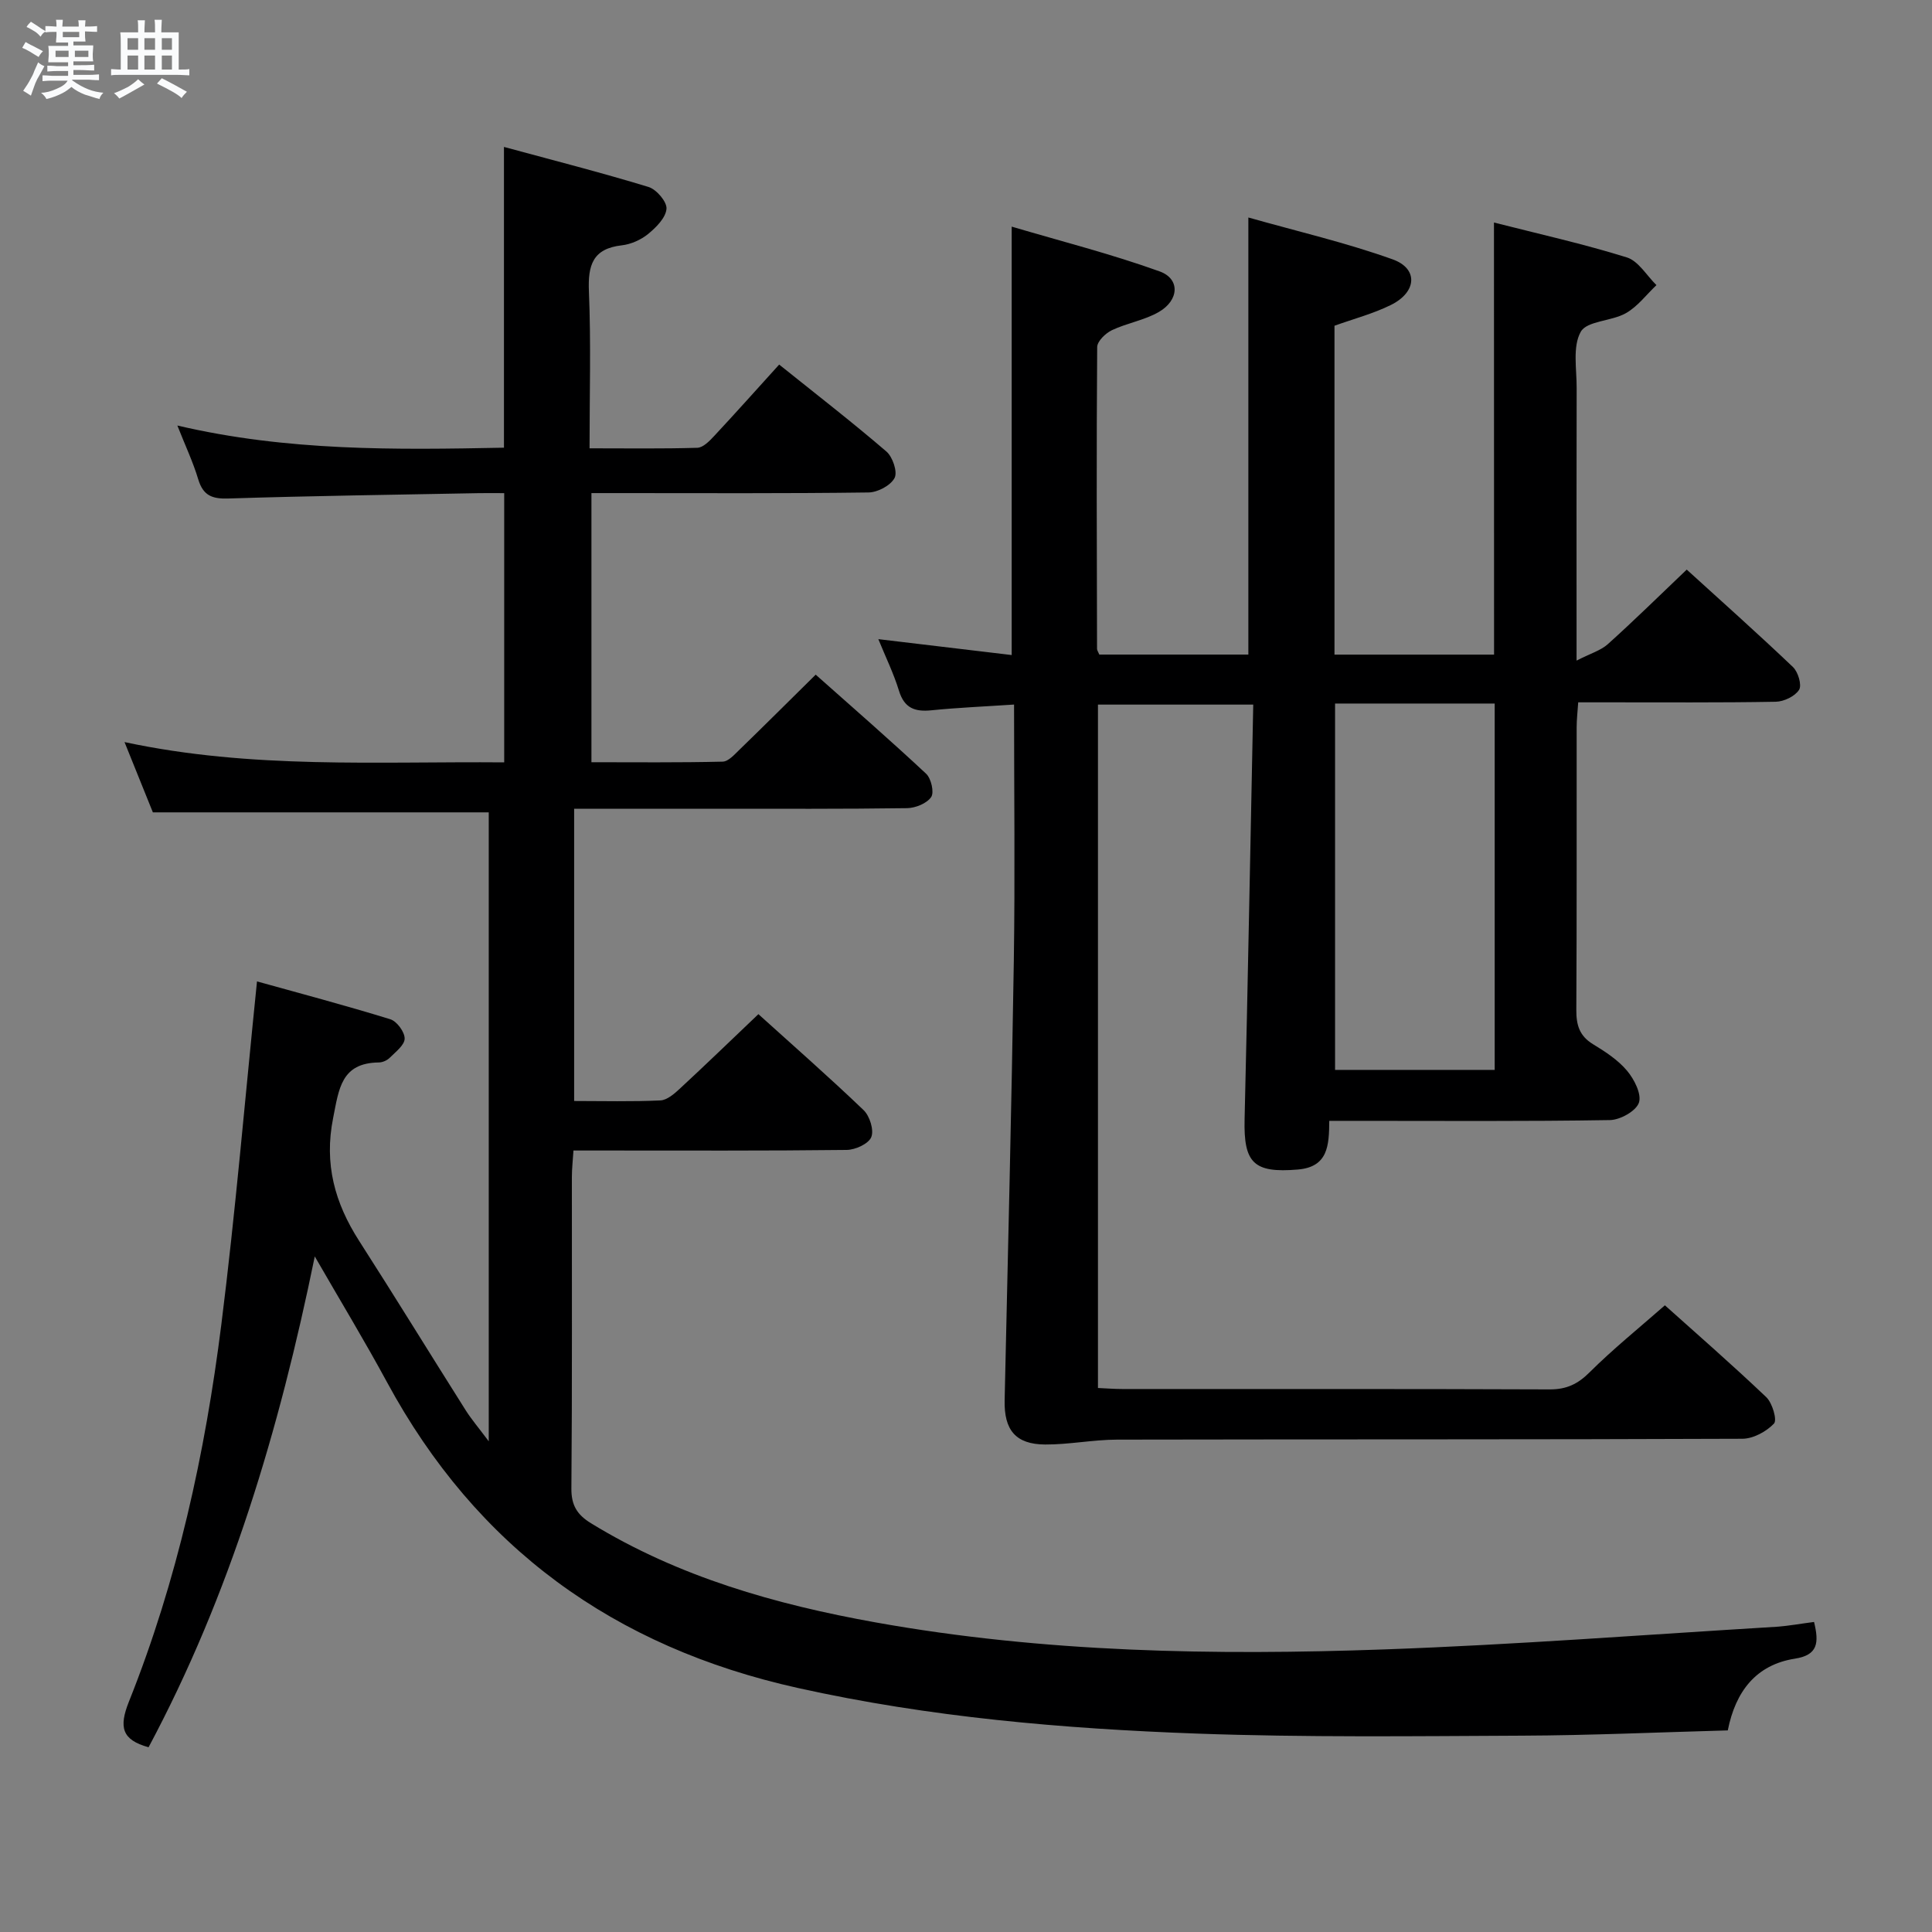 <svg enable-background="new 0 0 400 400" viewBox="0 0 400 400" xmlns="http://www.w3.org/2000/svg"><rect x="0" y="0" width="400" height="400" fill="#808080" stroke="none"/><path d="m6.8 9.5c.6.3 1.3.7 2.1 1.1-.4.4-.7.8-.9 1.2-.7-.4-1.3-.8-1.8-1.1s-1.1-.6-1.6-.8c.2-.4.5-.8.7-1.2.4.2.8.5 1.5.8zm.9 6.9c-.3.6-.5 1.1-.7 1.7s-.4 1.1-.6 1.7c-.6-.4-1.1-.7-1.6-1 .7-1 1.2-1.8 1.5-2.4.3-.5.6-1.1.8-1.7.3-.6.5-1.2.8-1.8.3.3.8.6 1.3.8-.7 1.3-1.2 2.2-1.5 2.7zm.1-11c.4.3 1 .7 1.7 1.1-.5.2-.8.6-1.1 1.1-.5-.6-1-1-1.4-1.2s-.9-.6-1.5-.8c.2-.4.5-.7.9-1.1.5.3.9.6 1.4.9zm10.5 13.1c1 .4 2 .6 3.1.7-.4.4-.7.8-.8 1.3-.9-.2-1.9-.6-3-.9-1-.4-2-.9-2.8-1.6-.5.4-1.1.9-1.9 1.3s-1.9.9-3.3 1.2c-.1-.3-.5-.8-1.1-1.3 1 0 2.1-.3 3.2-.8 1.2-.5 1.9-1 2.3-1.7h-3.2c-.4 0-1 0-2 .1v-1.2c1 0 1.7.1 2 .1h3.3v-1h-2.3c-.2 0-.9 0-2 .1v-1.2c1.2 0 1.9.1 2 .1h2.3v-.8h-4.1c0-.7.1-1.2.1-1.6 0-.5 0-1.1-.1-1.8h4.1v-.7h-2.5c0-.6.1-1.1.1-1.6v-.6h-.5c-.4 0-1 0-1.8.1v-1.3c1.2 0 1.9.1 2.1.1h.2c0-.3 0-.8-.1-1.4h1.4c0 .6-.1 1-.1 1.4h3.4c0-.4 0-.8-.1-1.3h1.5c0 .4-.1.9-.1 1.3.7 0 1.5 0 2.5-.1v1.2c-1 0-1.8-.1-2.5-.1v.6c0 .3 0 .8.1 1.5h-2.5v.8h4.1c0 .7-.1 1.3-.1 1.8s0 1 .1 1.5h-4.1v.8h1.4c.8 0 1.8 0 2.9-.1v1.2c-1 0-1.9-.1-2.8-.1h-1.5v1h3.2c.3 0 1 0 2.1-.1v1.2c-1.1 0-1.8-.1-2.1-.1h-3.4l-.1.1c1.4 1 2.4 1.5 3.4 1.9zm-4.1-6.7v-1.3h-2.7v1.3zm2.2-4.1v-1.1h-3.4v1.1zm1.9 4.1v-1.3h-2.8v1.3z" fill="#fafbfc"/><path d="m37 6.7v2.3 5.4c1 0 1.8 0 2.2-.1v1.3c-.6 0-1.5-.1-2.5-.1h-11.9c-.7 0-1.3 0-1.8.1v-1.3c.5 0 1.1.1 2 .1v-5.2c0-1 0-1.8-.1-2.5h3.7c0-1.3 0-2.1-.1-2.5h1.5c0 .4-.1 1.3-.1 2.5h2.2c0-1.2 0-2.1-.1-2.6h1.5c0 .4-.1 1.3-.1 2.6zm-12.3 13.7c-.3-.4-.7-.8-1.1-1.1 1.1-.4 2.1-.9 2.9-1.3.8-.5 1.5-1 2.1-1.6.4.4.9.8 1.3 1.1-2.5 1.4-4.2 2.4-5.2 2.9zm3.9-10.1v-2.4h-2.2v2.4zm0 4.1v-2.9h-2.2v2.9zm3.5-4.1v-2.4h-2.2v2.4zm0 4.1v-2.9h-2.2v2.9zm.4 2.9 1-1.1c.6.3 1.4.7 2.5 1.3s2 1.1 2.7 1.5c-.4.4-.8.8-1.1 1.3-.8-.8-2.5-1.7-5.1-3zm3.1-7v-2.4h-2.1v2.4zm0 4.1v-2.9h-2.1v2.9z" fill="#fafbfc"/><g fill="#000001"><path d="m375.58 335.81c1.05 4.32.82 6.85-3.97 7.6-8.01 1.26-12.28 6.73-13.89 14.85-14.3.39-28.42 1.03-42.55 1.09-22.46.1-44.93.38-67.37-.43-27.74-1.01-55.33-3.38-82.6-9.44-38.07-8.46-66.53-29.03-85.1-63.36-4.57-8.44-9.55-16.66-14.93-25.99-7.37 36.02-17.54 70.05-34.41 101.62-5.52-1.52-6.19-4.13-4.07-9.44 10.03-25.11 15.78-51.39 19.14-78.13 2.92-23.22 4.88-46.55 7.38-70.99 8.77 2.44 18.25 4.95 27.61 7.84 1.35.42 2.97 2.63 2.96 4-.01 1.34-1.87 2.75-3.08 3.96-.54.55-1.49.97-2.26.98-7.83.09-8.27 5.49-9.47 11.51-1.9 9.52.35 17.58 5.39 25.44 7.45 11.61 14.66 23.36 22.03 35.02 1.22 1.93 2.72 3.68 4.8 6.47 0-44.22 0-87.24 0-130.22-23.05 0-45.93 0-69.54 0-1.65-4.09-3.6-8.93-5.87-14.55 26.34 5.64 52.3 3.98 78.61 4.2 0-18.54 0-36.76 0-55.74-1.7 0-3.46-.03-5.21 0-17.31.33-34.63.56-51.93 1.11-3.38.11-5.2-.64-6.21-3.98-1.07-3.58-2.69-6.99-4.32-11.13 22.78 5.34 45.13 5.03 67.62 4.59 0-20.67 0-40.9 0-62.27 10.05 2.73 20.06 5.28 29.93 8.29 1.65.5 3.84 3.08 3.72 4.52-.15 1.86-2.14 3.85-3.8 5.21-1.48 1.21-3.54 2.13-5.44 2.35-6.05.68-7.05 4.12-6.82 9.57.44 10.61.13 21.25.13 32.46 7.76 0 15.04.11 22.32-.11 1.2-.04 2.52-1.41 3.49-2.45 4.42-4.74 8.73-9.57 13.45-14.78 7.59 6.09 15.05 11.86 22.2 18 1.3 1.12 2.35 4.24 1.69 5.48-.82 1.56-3.5 2.98-5.4 3-17.16.23-34.33.13-51.5.13-1.82 0-3.64 0-5.86 0v55.72c8.99 0 18.08.1 27.17-.12 1.2-.03 2.47-1.5 3.51-2.5 5.14-4.98 10.2-10.04 15.75-15.51 7.62 6.77 15.36 13.5 22.86 20.51 1.05.98 1.71 3.86 1.05 4.83-.9 1.32-3.24 2.27-4.98 2.3-13.33.19-26.66.12-40 .12-9.49 0-18.98 0-28.94 0v60.51c5.98 0 11.93.16 17.85-.12 1.39-.06 2.9-1.38 4.05-2.45 5.37-4.97 10.63-10.06 16.25-15.41 7.09 6.41 14.59 12.98 21.78 19.87 1.27 1.22 2.18 4.13 1.59 5.58-.56 1.39-3.29 2.64-5.09 2.66-16.83.2-33.66.12-50.5.12-1.82 0-3.65 0-6.07 0-.12 1.98-.33 3.73-.33 5.48-.02 21.5.08 43-.1 64.5-.03 3.49 1.21 5.44 4.04 7.18 18.17 11.14 38.23 16.82 58.94 20.54 34.9 6.26 70.16 6.85 105.44 5.59 27.08-.97 54.12-3.06 81.17-4.69 2.48-.18 4.94-.64 7.69-.99z"/><path d="m309.31 46.07c9.27 2.36 18.5 4.42 27.5 7.22 2.41.75 4.12 3.77 6.14 5.74-2.09 1.98-3.9 4.44-6.33 5.81-2.97 1.69-8.06 1.57-9.34 3.85-1.73 3.08-.83 7.71-.85 11.67-.05 16.5-.02 32.99-.02 49.49v6.92c2.86-1.47 5-2.08 6.48-3.41 5.44-4.89 10.65-10.02 16.33-15.43 7.1 6.46 14.66 13.19 21.99 20.17 1.07 1.01 1.88 3.75 1.27 4.72-.85 1.34-3.14 2.44-4.83 2.47-11.66.21-23.33.11-34.99.12-1.81 0-3.61 0-5.91 0-.13 1.99-.32 3.59-.32 5.18-.02 19.49.04 38.99-.07 58.48-.02 3.11.62 5.39 3.44 7.11 2.55 1.55 5.18 3.26 7.06 5.5 1.49 1.77 3.06 4.85 2.46 6.62-.59 1.73-3.87 3.56-5.99 3.6-17.49.29-34.99.16-52.48.16-1.8 0-3.6 0-5.64 0-.04 5.06-.21 9.55-6.52 10.08-9.11.76-11.23-1.32-11.01-10.42.68-28.45 1.2-56.9 1.79-85.84-11.12 0-21.48 0-32.15 0v141.49c1.79.08 3.42.21 5.05.21 29.49.01 58.98-.04 88.48.08 3.45.01 5.79-1.08 8.24-3.52 4.82-4.8 10.15-9.1 15.61-13.89 6.29 5.64 13.79 12.17 20.99 19.02 1.26 1.2 2.29 4.75 1.59 5.47-1.58 1.66-4.29 3.13-6.54 3.14-43.15.18-86.31.09-129.47.18-4.96.01-9.92 1.03-14.87 1.01-6.15-.03-8.54-3.02-8.4-9.18.68-30.28 1.43-60.56 1.9-90.85.27-17.46.05-34.93.05-53.17-5.99.4-11.56.63-17.11 1.19-3.44.35-5.62-.45-6.72-4.06-1.1-3.58-2.77-6.99-4.27-10.67 9.44 1.13 18.43 2.2 27.61 3.29 0-29.43 0-58.32 0-88.7 10.35 3.06 20.67 5.68 30.63 9.27 4.28 1.54 4.05 5.97-.18 8.41-2.97 1.71-6.57 2.28-9.7 3.76-1.32.63-3.04 2.29-3.05 3.5-.16 20.82-.08 41.65-.03 62.48 0 .3.23.59.47 1.18h30.86c0-29.81 0-59.51 0-90.49 10.1 2.86 20.19 5.2 29.88 8.67 5.35 1.92 5 6.79-.37 9.44-3.68 1.82-7.73 2.88-11.68 4.3v68.09h33.04c-.02-29.67-.02-59.07-.02-89.46zm-32.9 99.59v75.85h33.05c0-25.48 0-50.54 0-75.85-11.14 0-21.92 0-33.05 0z"/></g></svg>